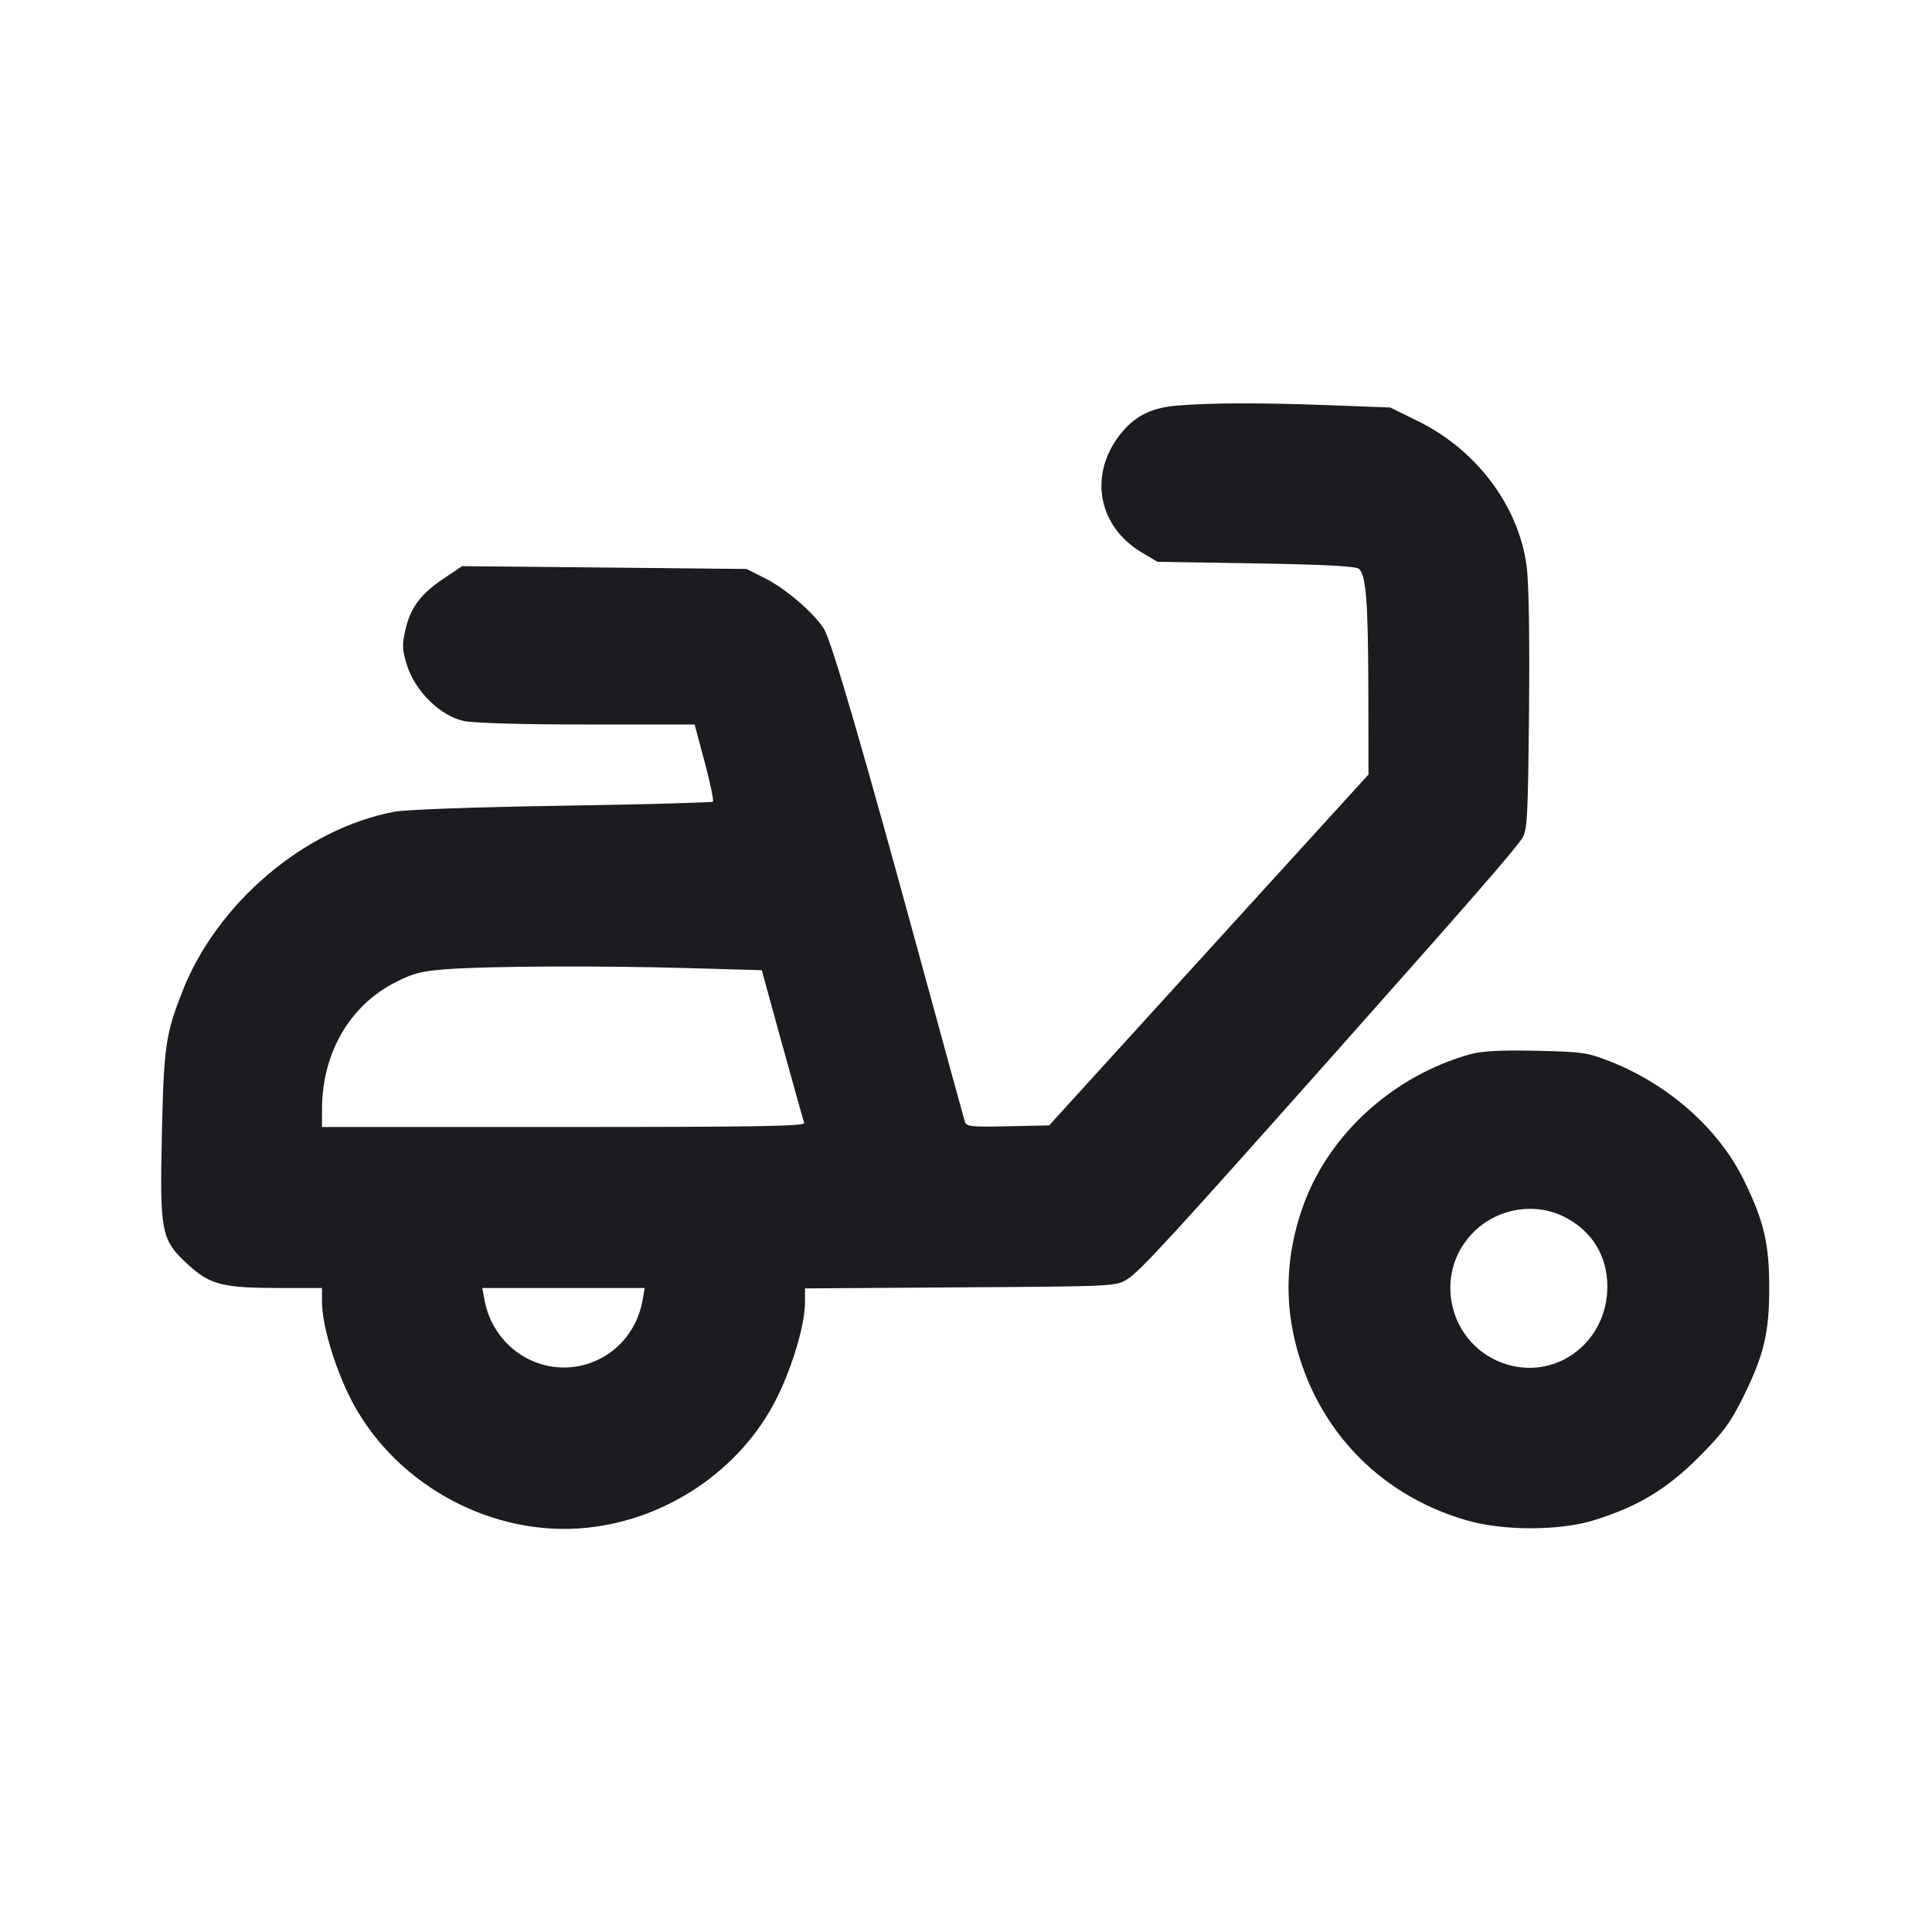 <svg width="24" height="24" viewBox="0 0 24 24" fill="none" xmlns="http://www.w3.org/2000/svg"><path d="M14.637 5.037 C 14.297 5.063,14.088 5.170,13.904 5.411 C 13.520 5.914,13.646 6.549,14.193 6.869 L 14.379 6.979 15.608 6.999 C 16.486 7.014,16.850 7.034,16.884 7.068 C 16.970 7.154,16.995 7.483,16.998 8.560 L 17.000 9.621 15.016 11.800 L 13.033 13.980 12.520 13.991 C 12.057 14.001,12.004 13.995,11.985 13.931 C 11.973 13.892,11.727 12.996,11.439 11.940 C 10.722 9.311,10.330 7.965,10.236 7.813 C 10.115 7.618,9.762 7.313,9.505 7.184 L 9.274 7.068 7.507 7.050 L 5.740 7.033 5.511 7.187 C 5.225 7.379,5.097 7.551,5.035 7.827 C 4.993 8.014,4.996 8.075,5.058 8.270 C 5.158 8.587,5.472 8.894,5.760 8.956 C 5.884 8.983,6.483 9.000,7.297 9.000 L 8.629 9.000 8.754 9.468 C 8.822 9.725,8.868 9.945,8.856 9.958 C 8.844 9.970,8.003 9.993,6.987 10.009 C 5.934 10.025,5.038 10.057,4.902 10.083 C 3.786 10.292,2.695 11.216,2.264 12.320 C 2.057 12.849,2.035 13.002,2.011 14.083 C 1.984 15.321,2.001 15.403,2.342 15.715 C 2.611 15.960,2.769 16.000,3.482 16.000 L 4.000 16.000 4.000 16.174 C 4.000 16.445,4.145 16.946,4.338 17.340 C 4.853 18.389,6.020 19.063,7.189 18.987 C 8.237 18.918,9.210 18.271,9.661 17.344 C 9.854 16.947,10.000 16.445,10.000 16.176 L 10.000 16.005 11.930 15.992 C 13.838 15.980,13.862 15.979,14.002 15.892 C 14.163 15.792,14.551 15.369,16.623 13.038 C 18.286 11.167,18.803 10.573,18.908 10.414 C 18.973 10.314,18.981 10.168,18.994 8.833 C 19.003 7.916,18.992 7.237,18.964 7.031 C 18.867 6.291,18.346 5.593,17.625 5.237 L 17.270 5.062 16.525 5.034 C 15.670 5.002,15.071 5.003,14.637 5.037 M8.541 12.026 L 9.463 12.052 9.717 12.976 C 9.858 13.484,9.980 13.922,9.990 13.950 C 10.005 13.990,9.391 14.000,7.004 14.000 L 4.000 14.000 4.000 13.782 C 4.000 13.082,4.345 12.487,4.920 12.198 C 5.137 12.088,5.242 12.062,5.560 12.039 C 6.092 12.001,7.452 11.995,8.541 12.026 M18.257 13.098 C 17.319 13.362,16.530 14.069,16.202 14.942 C 16.002 15.476,15.955 16.022,16.063 16.552 C 16.298 17.696,17.101 18.565,18.222 18.887 C 18.675 19.018,19.375 19.017,19.800 18.885 C 20.343 18.717,20.702 18.502,21.102 18.102 C 21.403 17.800,21.494 17.677,21.652 17.360 C 21.911 16.838,21.978 16.560,21.978 16.000 C 21.978 15.447,21.912 15.166,21.662 14.658 C 21.351 14.024,20.733 13.475,20.008 13.188 C 19.719 13.074,19.661 13.066,19.080 13.053 C 18.631 13.044,18.404 13.056,18.257 13.098 M19.436 15.118 C 19.776 15.291,19.965 15.598,19.967 15.978 C 19.971 16.661,19.348 17.143,18.714 16.948 C 18.004 16.728,17.780 15.831,18.305 15.306 C 18.603 15.008,19.069 14.931,19.436 15.118 M7.983 16.150 C 7.911 16.559,7.614 16.875,7.220 16.964 C 6.667 17.087,6.125 16.720,6.019 16.150 L 5.991 16.000 7.000 16.000 L 8.009 16.000 7.983 16.150 " fill="#1A1C1F" stroke="none" fill-rule="evenodd"></path></svg>